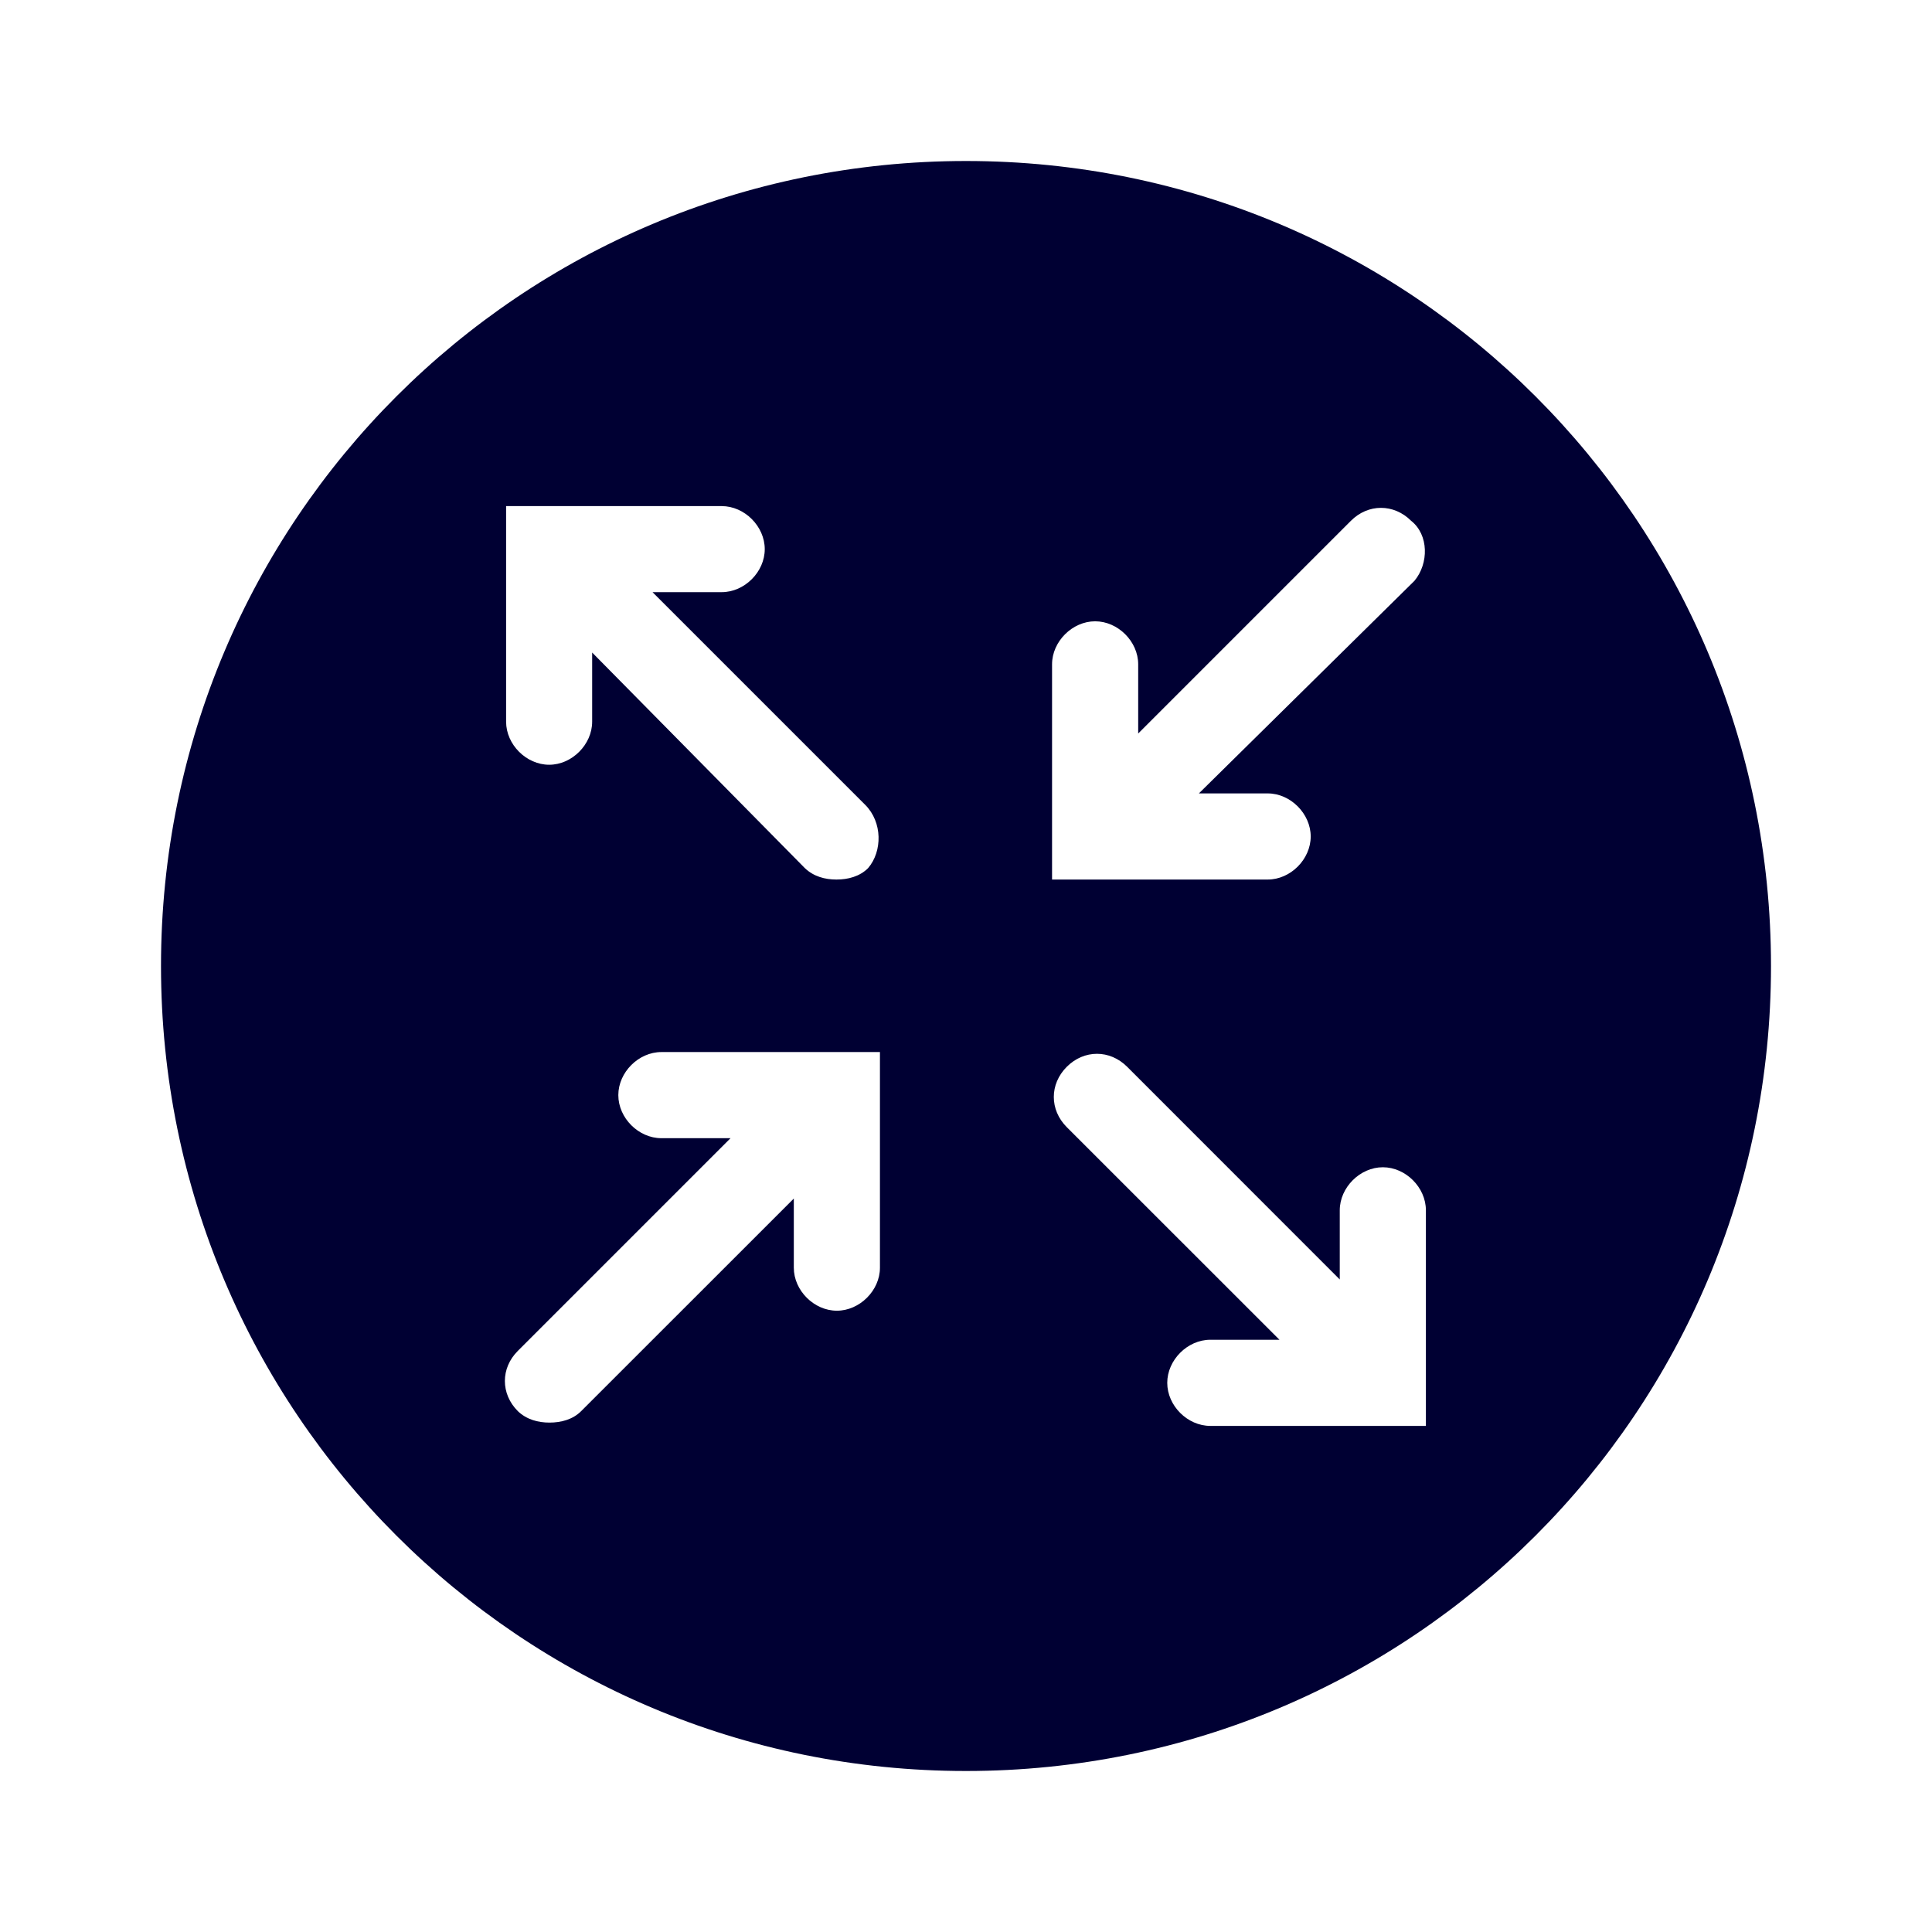 <svg width="24" height="24" viewBox="0 0 24 24" fill="none" xmlns="http://www.w3.org/2000/svg">
<path fill-rule="evenodd" clip-rule="evenodd" d="M12 2C6.465 2 2 6.465 2 12C2 17.535 6.465 22 12 22C17.535 22 22 17.535 22 12C22 6.465 17.535 2 12 2ZM10.931 15.748C10.931 16.031 10.679 16.282 10.396 16.282C10.112 16.282 9.861 16.031 9.861 15.748V14.889L7.219 17.53C7.114 17.635 6.968 17.672 6.826 17.672C6.685 17.672 6.543 17.635 6.433 17.53C6.218 17.315 6.218 16.995 6.433 16.781L9.075 14.139H8.216C7.932 14.139 7.681 13.888 7.681 13.604C7.681 13.321 7.932 13.069 8.216 13.069H10.931V15.748ZM10.391 10.926C10.533 10.926 10.679 10.889 10.784 10.784C10.963 10.574 10.963 10.213 10.748 9.998L8.106 7.356H8.965C9.249 7.356 9.5 7.105 9.5 6.822C9.5 6.538 9.249 6.287 8.965 6.287H6.287V8.965C6.287 9.249 6.538 9.5 6.822 9.5C7.105 9.5 7.356 9.249 7.356 8.965V8.106L9.998 10.784C10.108 10.889 10.249 10.926 10.391 10.926ZM17.713 17.713H15.035C14.751 17.713 14.5 17.462 14.5 17.178C14.5 16.895 14.751 16.643 15.035 16.643H15.894L13.252 14.002C13.037 13.787 13.037 13.467 13.252 13.252C13.467 13.037 13.787 13.037 14.002 13.252L16.643 15.894V15.035C16.643 14.751 16.895 14.5 17.178 14.5C17.462 14.5 17.713 14.751 17.713 15.035V17.713ZM14.893 9.856L17.571 7.215C17.75 7 17.75 6.644 17.53 6.47C17.315 6.255 16.995 6.255 16.781 6.47L14.139 9.112V8.252C14.139 7.969 13.888 7.718 13.604 7.718C13.321 7.718 13.069 7.969 13.069 8.252V10.926H15.748C16.031 10.926 16.282 10.675 16.282 10.391C16.282 10.108 16.031 9.856 15.748 9.856H14.893Z" fill="#000033"/>
</svg>
